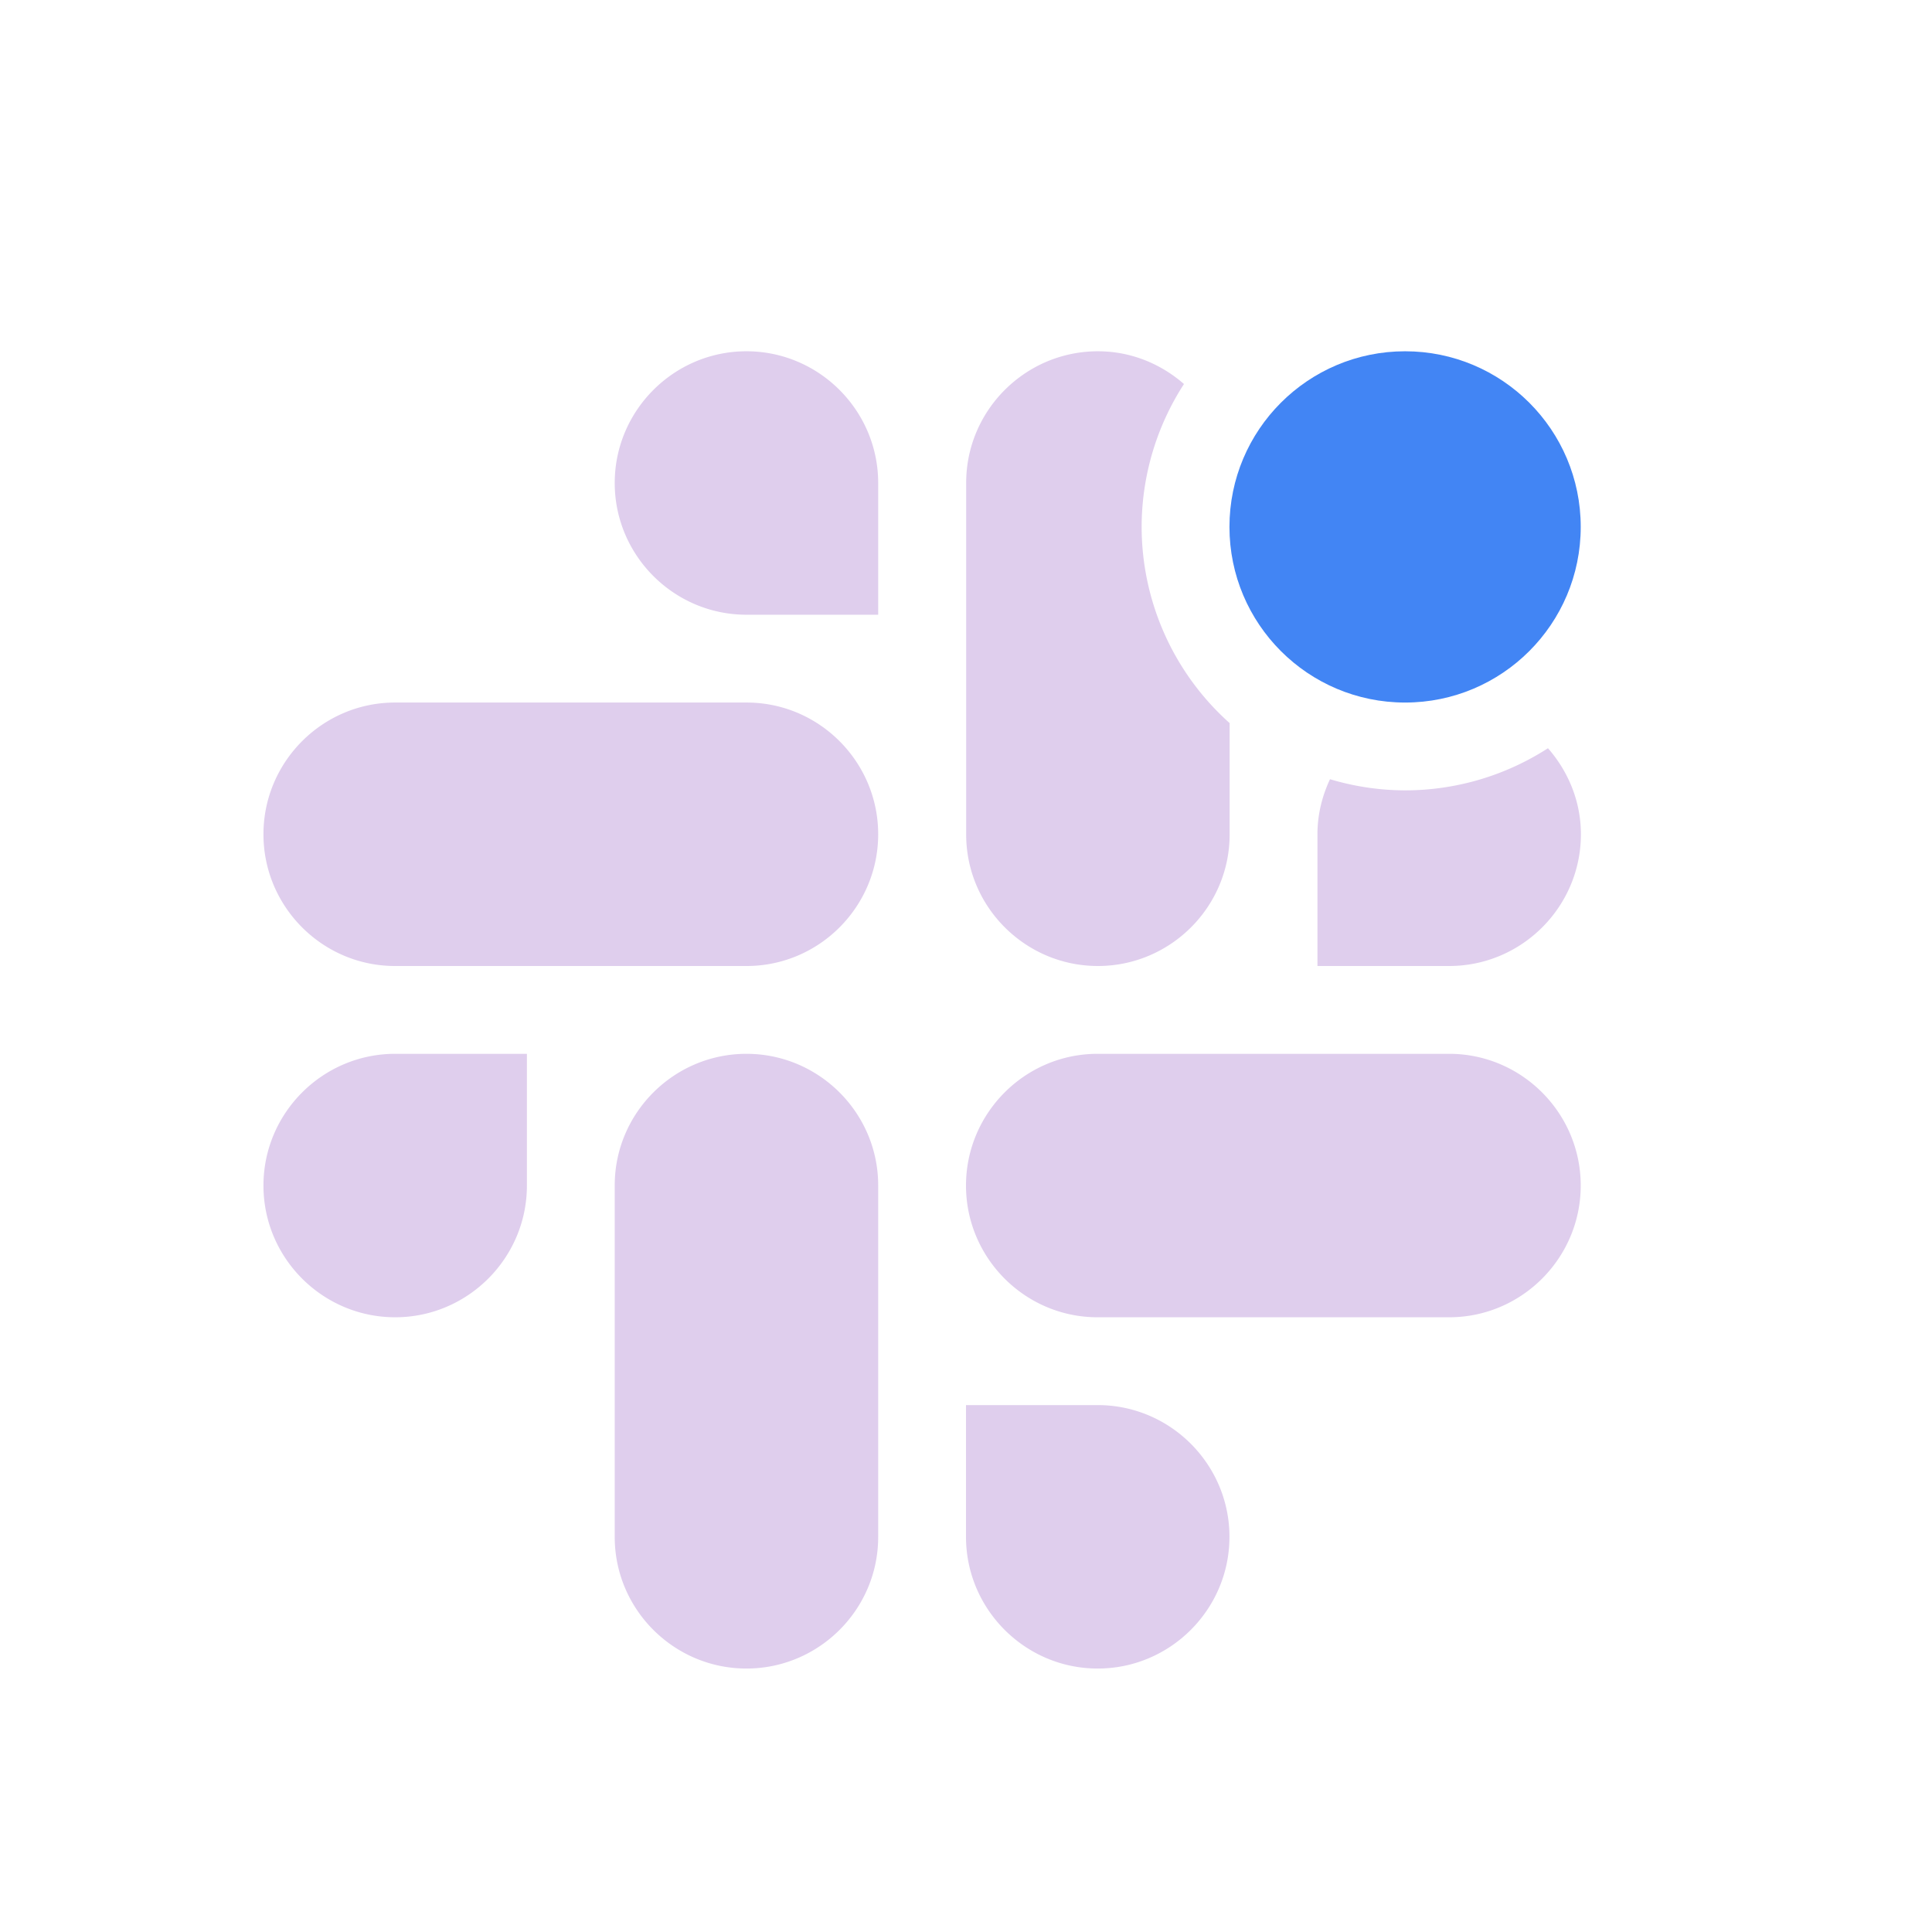 <svg xmlns="http://www.w3.org/2000/svg" width="22" height="22" version="1.1">
 <defs>
  <style id="current-color-scheme" type="text/css">
   .ColorScheme-Text { color:#dfceed; } .ColorScheme-Highlight { color:#4285f4; }
  </style>
 </defs>
 <circle style="fill:currentColor" class="ColorScheme-Highlight" cx="16" cy="6" r="2"/>
 <path style="fill:currentColor" class="ColorScheme-Text" d="M 8.5 4 C 7.674 4 7 4.674 7 5.5 C 7 6.326 7.674 7 8.5 7 L 10 7 L 10 5.5 C 10 4.674 9.326 4 8.5 4 z M 12.502 4 C 11.676 4 11.002 4.673 11.002 5.498 L 11.002 9.502 C 11.002 10.327 11.676 11 12.502 11 C 13.328 11 14.002 10.327 14.002 9.502 L 14.002 8.234 A 3 3 0 0 1 13 6 A 3 3 0 0 1 13.482 4.373 C 13.219 4.143 12.878 4 12.502 4 z M 4.498 8 C 3.673 8 3 8.674 3 9.5 C 3 10.326 3.673 11 4.498 11 L 8.502 11 C 9.327 11 10 10.326 10 9.5 C 10 8.674 9.327 8 8.502 8 L 4.498 8 z M 17.627 8.52 A 3 3 0 0 1 16 9 A 3 3 0 0 1 15.145 8.873 C 15.055 9.065 15.002 9.276 15.002 9.5 L 15.002 11 L 16.502 11 C 17.328 11 18.002 10.326 18.002 9.5 C 18.002 9.124 17.857 8.783 17.627 8.52 z M 4.5 12 C 3.674 12 3 12.674 3 13.5 C 3 14.326 3.674 15 4.5 15 C 5.326 15 6 14.326 6 13.5 L 6 12 L 4.5 12 z M 8.5 12 C 7.674 12 7 12.673 7 13.498 L 7 17.502 C 7 18.327 7.674 19 8.5 19 C 9.326 19 10 18.327 10 17.502 L 10 13.498 C 10 12.673 9.326 12 8.5 12 z M 12.498 12 C 11.673 12 11 12.674 11 13.5 C 11 14.326 11.673 15 12.498 15 L 16.502 15 C 17.327 15 18 14.326 18 13.5 C 18 12.674 17.327 12 16.502 12 L 12.498 12 z M 11 16 L 11 17.5 C 11 18.326 11.674 19 12.5 19 C 13.326 19 14 18.326 14 17.5 C 14 16.674 13.326 16 12.5 16 L 11 16 z"/>
</svg>
